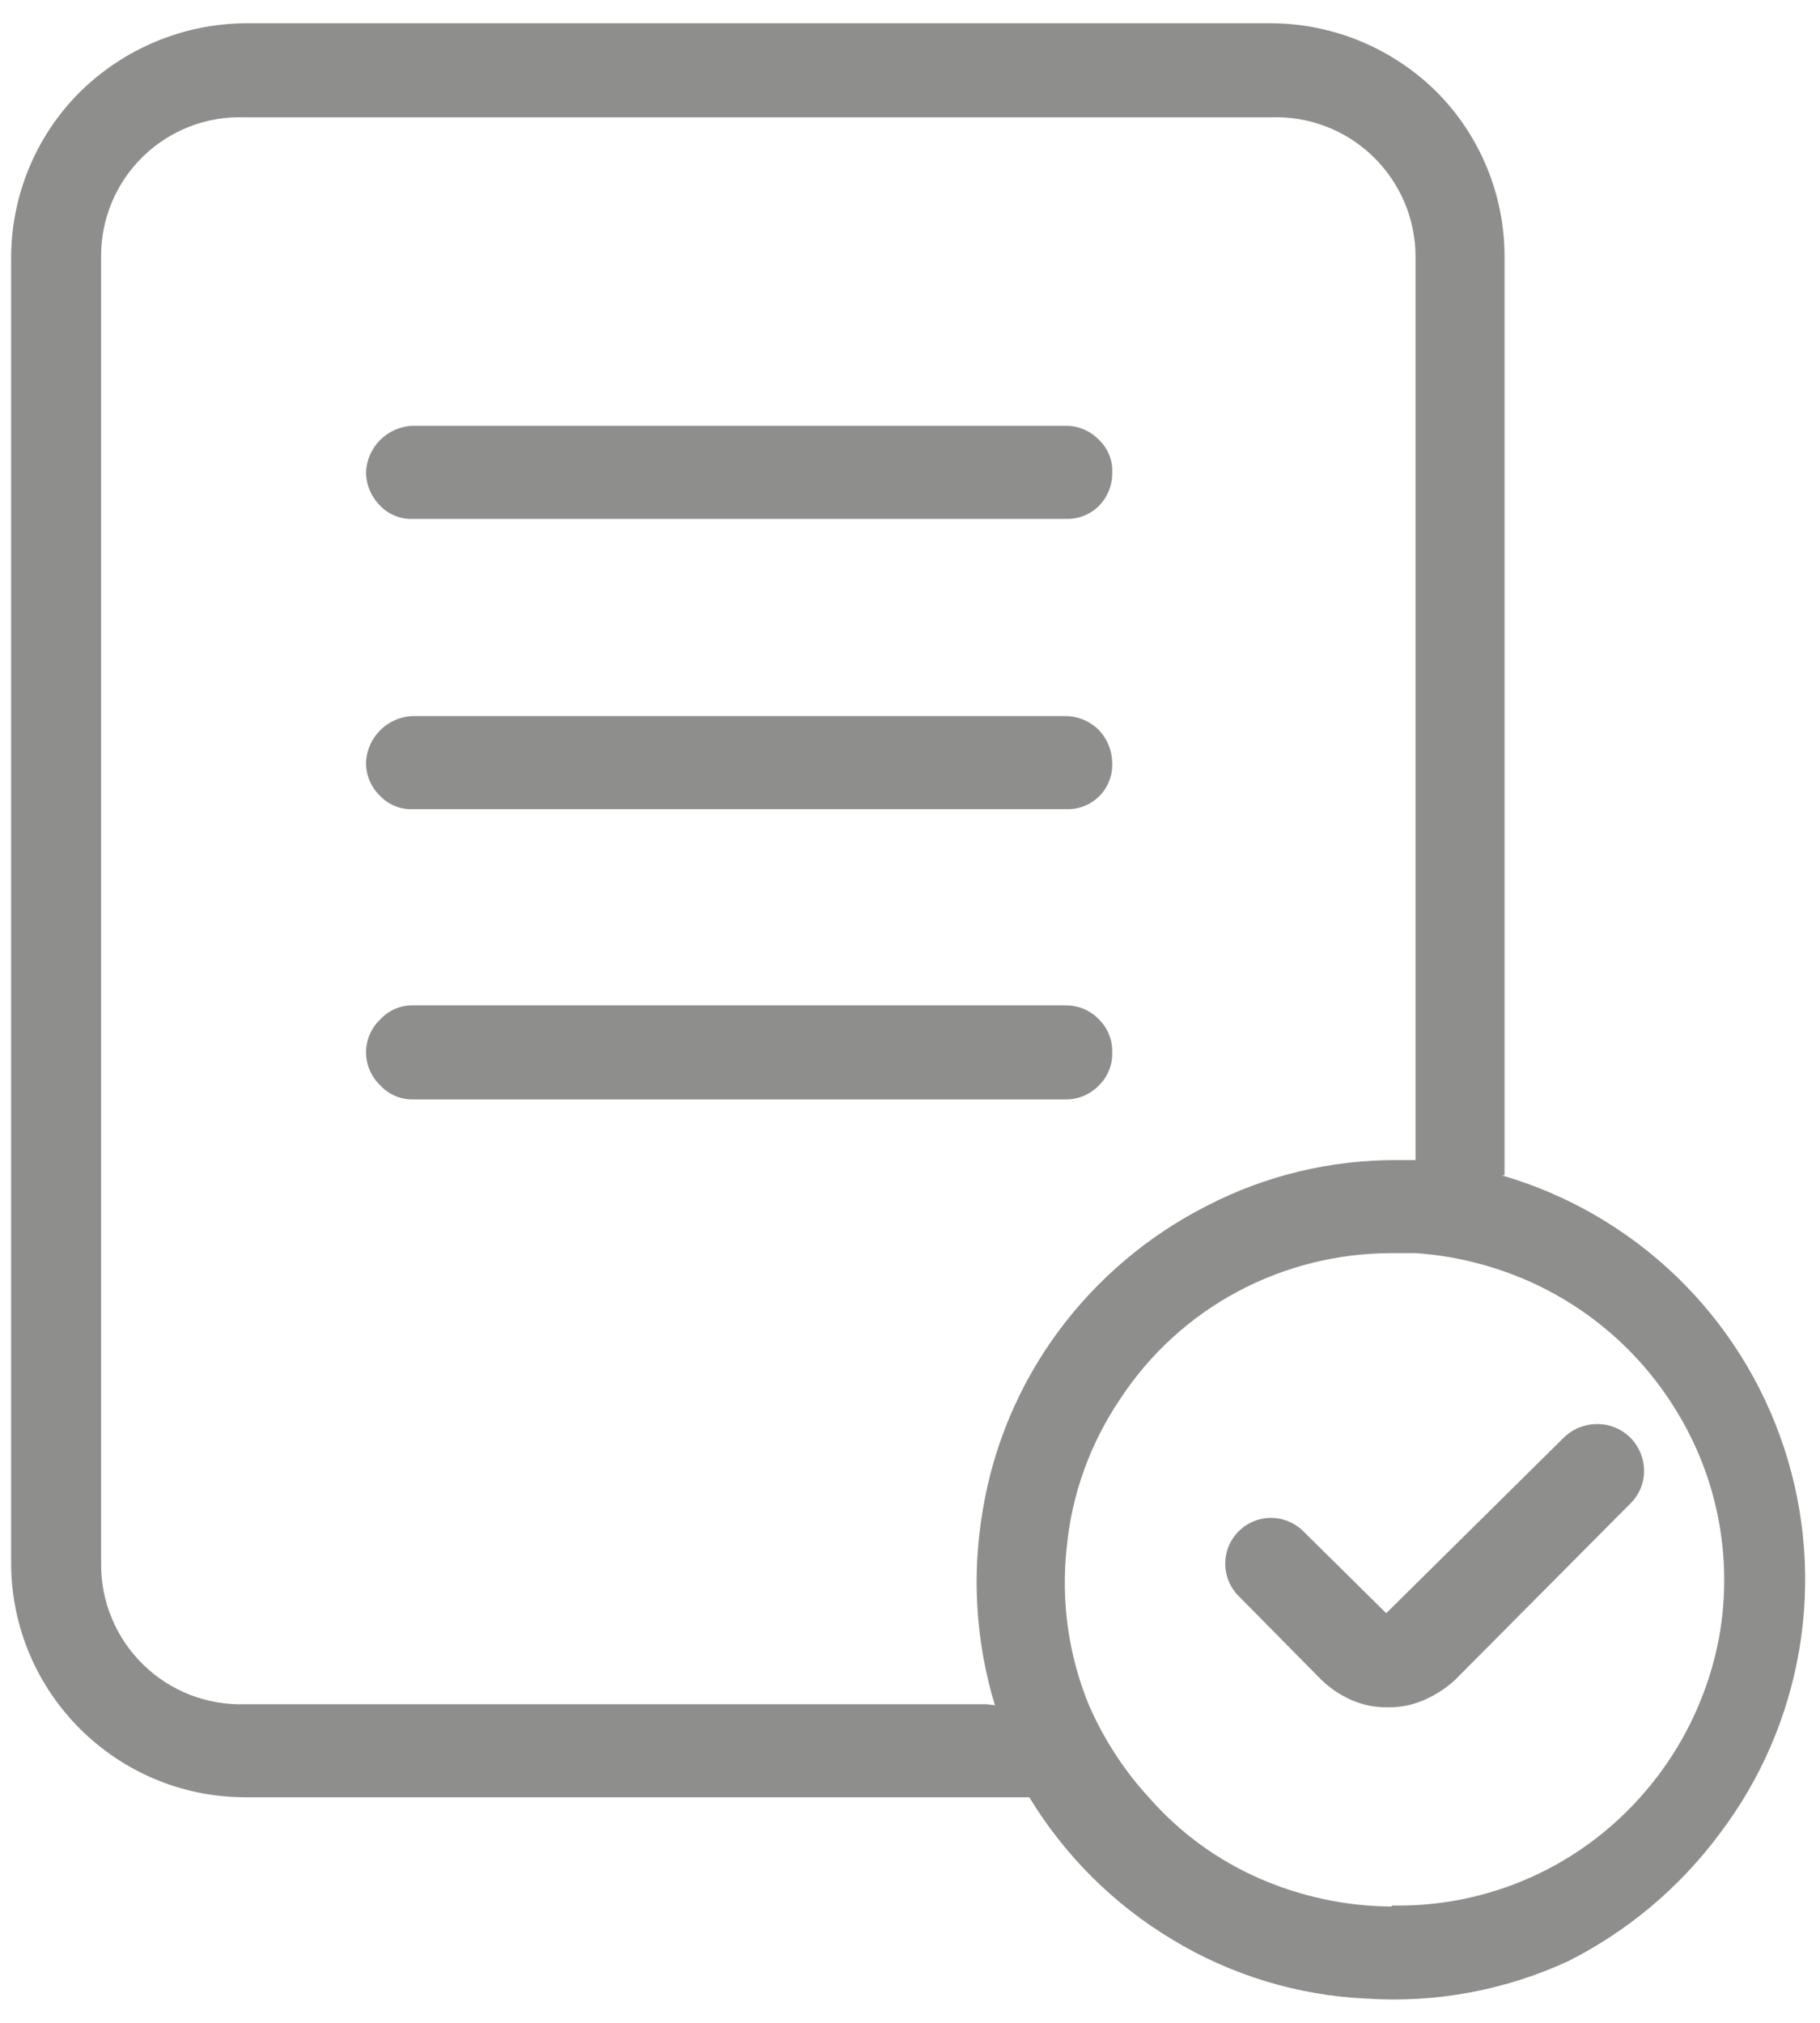 <?xml version="1.0" encoding="UTF-8"?>
<svg width="18px" height="20px" viewBox="0 0 18 20" version="1.1" xmlns="http://www.w3.org/2000/svg" xmlns:xlink="http://www.w3.org/1999/xlink">
    <title>Configurations</title>
    <g id="Dashboard-" stroke="none" stroke-width="1" fill="none" fill-rule="evenodd" opacity="0.5">
        <g id="Artboard-00_4" transform="translate(-259, -785)">
            <g id="Group" transform="translate(253, 780)">
                <g id="Document-Found-Line" transform="translate(3, 3)">
                    <rect id="Rectangle" x="0" y="0" width="24" height="24"></rect>
                    <path d="M13.54,10 L7.08,10 C6.96,10.005 6.843,9.957 6.76,9.87 C6.67,9.784 6.619,9.665 6.62,9.54 C6.63,9.29 6.83,9.09 7.08,9.08 L13.54,9.08 C13.664,9.081 13.783,9.132 13.87,9.22 C13.952,9.307 13.998,9.421 14,9.54 C14.006,9.664 13.959,9.784 13.872,9.872 C13.784,9.959 13.664,10.006 13.54,10 L13.54,10 Z" id="Path" fill="#1D1D1B" fill-rule="nonzero"></path>
                    <path d="M13.54,12.87 L7.08,12.87 C6.958,12.871 6.842,12.82 6.76,12.73 C6.67,12.644 6.619,12.525 6.62,12.4 C6.622,12.279 6.672,12.163 6.76,12.08 C6.842,11.99 6.958,11.939 7.08,11.94 L13.54,11.94 C13.665,11.939 13.784,11.99 13.87,12.08 C13.955,12.164 14.002,12.28 14,12.4 C14.005,12.523 13.958,12.643 13.87,12.73 C13.784,12.82 13.665,12.871 13.54,12.87 L13.54,12.87 Z" id="Path" fill="#1D1D1B" fill-rule="nonzero"></path>
                    <path d="M13.54,7.13 L7.08,7.13 C6.96,7.135 6.843,7.087 6.76,7 C6.672,6.913 6.621,6.794 6.62,6.67 C6.63,6.42 6.83,6.22 7.08,6.21 L13.54,6.21 C13.665,6.209 13.784,6.26 13.87,6.35 C13.957,6.433 14.005,6.55 14,6.67 C14.003,6.793 13.956,6.912 13.87,7 C13.783,7.088 13.663,7.135 13.54,7.13 L13.54,7.13 Z" id="Path" fill="#1D1D1B" fill-rule="nonzero"></path>
                    <path d="M17.88,13.62 L17.88,4.54 C17.881,3.929 17.64,3.343 17.21,2.91 C16.774,2.477 16.185,2.232 15.57,2.23 L5.42,2.23 C4.809,2.237 4.225,2.481 3.79,2.91 C3.357,3.342 3.113,3.928 3.11,4.54 L3.11,17.46 C3.115,18.734 4.146,19.765 5.42,19.77 L13.18,19.77 C13.532,20.349 14.019,20.833 14.6,21.18 C15.178,21.529 15.835,21.729 16.51,21.76 C17.197,21.806 17.885,21.679 18.51,21.39 C19.097,21.094 19.607,20.666 20,20.14 C20.833,19.049 21.074,17.617 20.644,16.313 C20.214,15.009 19.169,14.002 17.85,13.62 L17.88,13.62 Z M12.76,18.85 L5.42,18.85 C5.045,18.861 4.682,18.719 4.415,18.457 C4.147,18.195 3.997,17.835 4,17.46 L4,4.54 C3.997,4.166 4.147,3.807 4.415,3.547 C4.683,3.286 5.046,3.146 5.42,3.16 L15.57,3.16 C15.945,3.146 16.309,3.286 16.578,3.546 C16.848,3.806 17,4.165 17,4.54 L17,13.47 L16.81,13.47 C16.16,13.468 15.518,13.622 14.94,13.92 C14.36,14.214 13.857,14.638 13.47,15.16 C13.083,15.682 12.826,16.289 12.72,16.93 C12.609,17.574 12.65,18.235 12.84,18.86 L12.76,18.85 Z M16.76,20.85 C16.309,20.847 15.863,20.751 15.45,20.57 C15.037,20.388 14.668,20.119 14.37,19.78 C14.12,19.509 13.918,19.198 13.77,18.86 C13.567,18.367 13.492,17.83 13.55,17.3 C13.6,16.773 13.783,16.268 14.08,15.83 C14.372,15.385 14.771,15.021 15.24,14.77 C15.708,14.521 16.23,14.39 16.76,14.39 L17,14.39 C17.318,14.411 17.631,14.479 17.93,14.59 C18.636,14.851 19.23,15.35 19.61,16 C20.001,16.662 20.139,17.444 20,18.2 C19.858,18.944 19.462,19.615 18.88,20.1 C18.289,20.592 17.539,20.855 16.77,20.84 L16.76,20.85 Z" id="Shape" fill="#1D1D1B" fill-rule="nonzero"></path>
                    <path d="M16.72,18.88 C16.6,18.882 16.48,18.858 16.37,18.81 C16.259,18.762 16.157,18.694 16.07,18.61 L15.25,17.78 C15.136,17.666 15.091,17.499 15.133,17.343 C15.175,17.187 15.297,17.065 15.453,17.023 C15.609,16.981 15.776,17.026 15.89,17.14 L16.71,17.95 L18.47,16.21 C18.559,16.125 18.677,16.079 18.8,16.08 C18.92,16.08 19.034,16.127 19.12,16.21 C19.208,16.297 19.259,16.416 19.26,16.54 C19.261,16.665 19.21,16.784 19.12,16.87 L17.39,18.61 C17.299,18.694 17.194,18.761 17.08,18.81 C16.966,18.859 16.844,18.883 16.72,18.88 Z" id="Path" fill="#1D1D1B" fill-rule="nonzero"></path>
                </g>
            </g>
        </g>
    </g>
</svg>